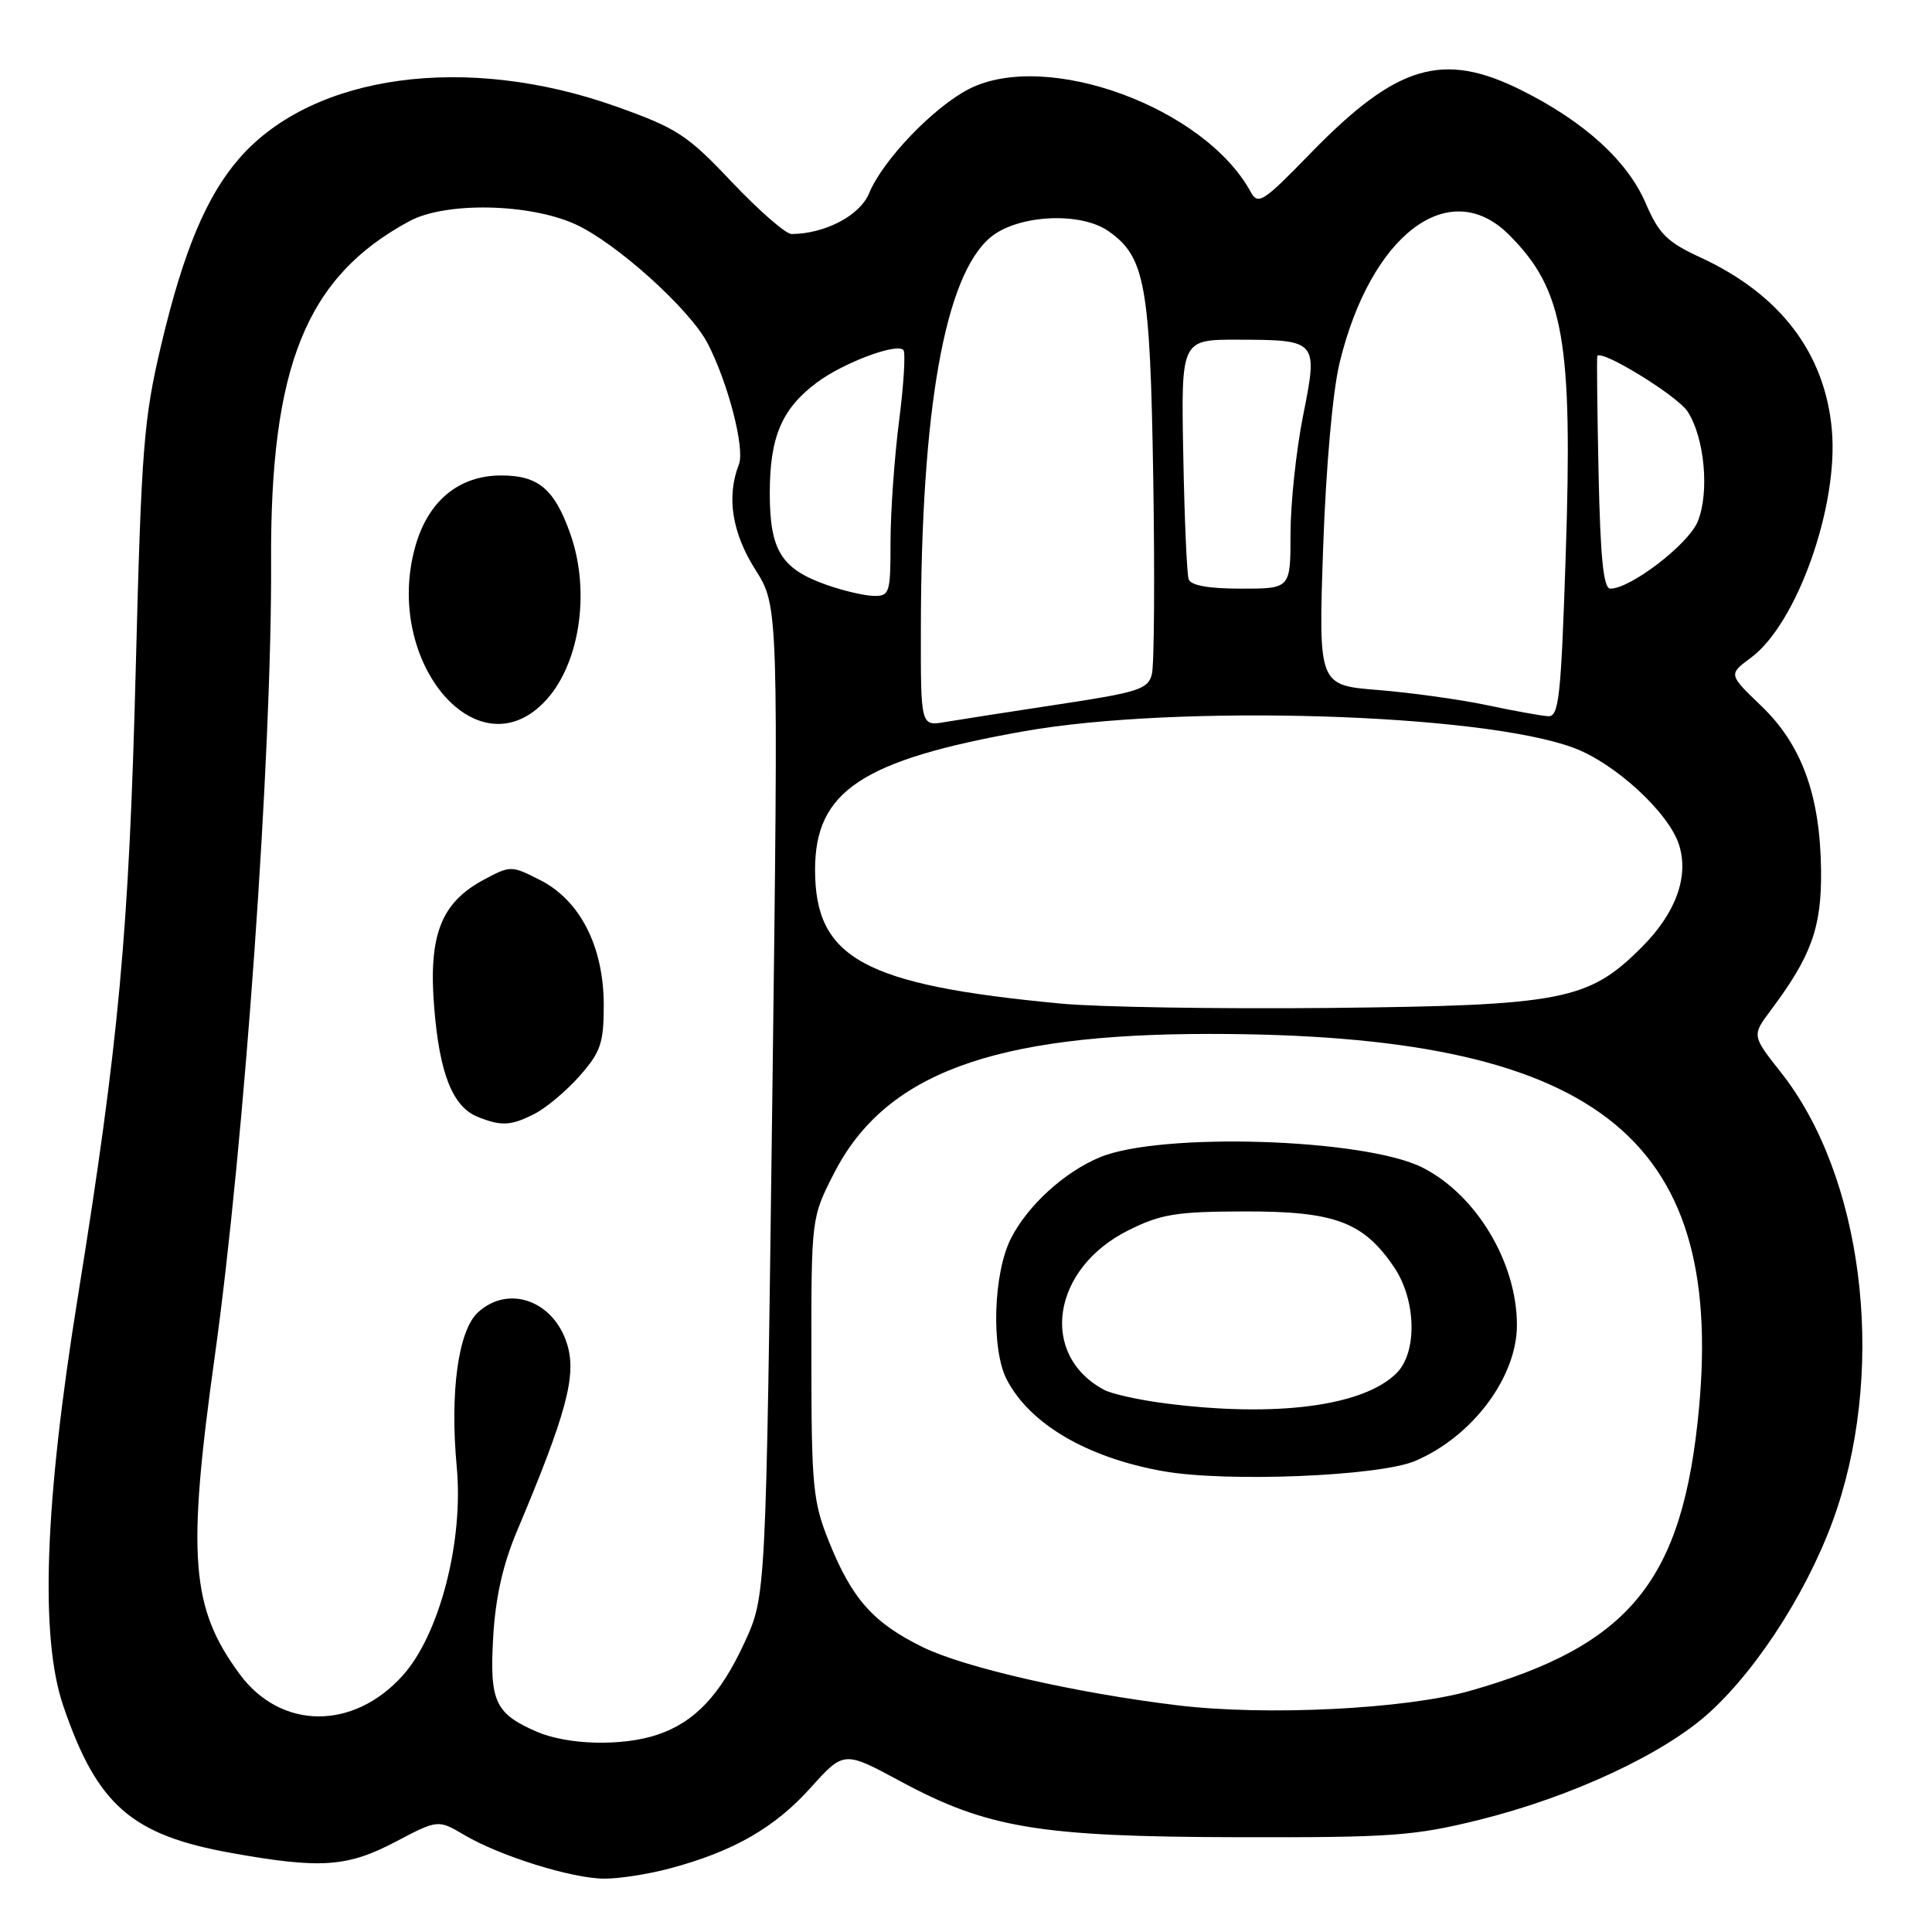 <?xml version="1.0" encoding="UTF-8" standalone="no"?>
<!DOCTYPE svg PUBLIC "-//W3C//DTD SVG 1.1//EN" "http://www.w3.org/Graphics/SVG/1.1/DTD/svg11.dtd" >
<svg xmlns="http://www.w3.org/2000/svg" xmlns:xlink="http://www.w3.org/1999/xlink" version="1.1" viewBox="0 0 256 256">
 <g >
 <path fill="currentColor"
d=" M 88.74 247.58 C 97.13 245.35 102.64 242.20 107.39 236.91 C 111.82 231.99 111.82 231.99 119.31 236.03 C 130.84 242.24 137.68 243.38 164.00 243.44 C 184.38 243.49 187.39 243.27 196.00 241.14 C 208.28 238.09 220.57 232.36 226.57 226.86 C 233.31 220.69 240.17 209.71 243.42 199.90 C 249.91 180.33 246.74 155.71 235.99 142.11 C 232.13 137.22 232.13 137.22 234.64 133.86 C 240.02 126.68 241.38 122.89 241.30 115.34 C 241.19 105.40 238.75 98.69 233.38 93.54 C 229.02 89.36 229.02 89.36 232.01 87.15 C 238.10 82.65 243.64 67.03 242.73 56.94 C 241.81 46.77 235.87 38.98 225.31 34.11 C 220.91 32.08 219.81 31.00 218.07 26.94 C 215.65 21.32 209.95 16.13 201.63 11.97 C 191.16 6.74 185.08 8.56 173.64 20.32 C 167.38 26.77 166.70 27.21 165.73 25.44 C 159.62 14.22 138.66 6.56 128.40 11.79 C 123.70 14.20 116.97 21.21 115.16 25.61 C 113.94 28.56 109.33 30.98 104.88 31.01 C 104.12 31.01 100.58 27.92 97.00 24.15 C 91.06 17.86 89.74 17.00 81.64 14.11 C 61.80 7.05 41.52 9.81 31.78 20.90 C 27.39 25.90 24.32 33.21 21.37 45.66 C 19.03 55.55 18.74 59.30 17.99 88.50 C 17.10 123.50 15.76 138.01 10.29 172.00 C 5.90 199.21 5.28 216.91 8.37 226.00 C 12.87 239.20 17.41 243.17 30.72 245.54 C 42.51 247.65 46.03 247.40 52.42 244.04 C 58.04 241.09 58.04 241.09 61.55 243.16 C 66.25 245.93 75.67 248.88 80.00 248.93 C 81.92 248.96 85.86 248.35 88.74 247.58 Z  M 71.10 229.45 C 65.59 227.05 64.86 225.46 65.35 216.91 C 65.65 211.70 66.63 207.32 68.49 202.91 C 75.04 187.36 76.41 182.31 75.17 178.18 C 73.42 172.34 67.35 170.16 63.31 173.92 C 60.71 176.35 59.60 184.50 60.52 194.37 C 61.45 204.24 58.23 216.64 53.33 222.05 C 46.79 229.30 37.22 229.21 31.78 221.86 C 25.28 213.07 24.75 206.28 28.46 179.70 C 32.39 151.53 36.04 100.01 35.92 74.47 C 35.79 48.47 40.59 36.66 54.26 29.30 C 59.05 26.72 70.14 26.94 76.25 29.72 C 81.65 32.18 91.42 40.98 93.76 45.49 C 96.47 50.71 98.73 59.43 97.91 61.53 C 96.24 65.80 96.99 70.59 100.08 75.47 C 103.16 80.33 103.16 80.33 102.33 145.91 C 101.49 211.50 101.49 211.50 98.65 217.65 C 95.44 224.62 92.04 228.21 87.10 229.86 C 82.46 231.42 75.20 231.23 71.10 229.45 Z  M 70.90 147.55 C 72.44 146.75 75.12 144.49 76.85 142.52 C 79.60 139.38 80.00 138.20 80.00 133.18 C 80.00 125.46 76.88 119.32 71.60 116.63 C 67.74 114.67 67.66 114.67 64.10 116.57 C 58.43 119.61 56.76 123.92 57.53 133.47 C 58.24 142.29 59.98 146.65 63.30 147.99 C 66.45 149.26 67.74 149.18 70.90 147.55 Z  M 71.98 93.17 C 76.77 88.38 78.34 78.50 75.55 70.68 C 73.45 64.78 71.33 63.00 66.42 63.00 C 60.80 63.00 56.71 66.38 55.02 72.44 C 50.83 87.39 62.95 102.20 71.98 93.17 Z  M 156.00 225.96 C 142.49 224.32 127.82 220.97 122.28 218.26 C 115.71 215.04 112.90 211.88 109.84 204.27 C 107.71 198.96 107.52 197.00 107.51 179.93 C 107.50 161.36 107.50 161.36 110.51 155.47 C 117.25 142.29 131.50 137.00 160.26 137.00 C 211.12 137.00 228.51 150.32 225.12 186.67 C 222.99 209.42 216.05 217.99 194.84 224.03 C 186.29 226.47 167.75 227.39 156.00 225.96 Z  M 187.50 193.59 C 195.09 190.37 201.00 182.49 201.00 175.58 C 201.00 167.28 195.61 158.30 188.47 154.70 C 180.80 150.84 153.74 149.99 145.70 153.36 C 141.00 155.33 136.18 159.73 133.96 164.09 C 131.61 168.69 131.31 178.77 133.40 182.80 C 136.48 188.71 144.04 193.14 154.12 194.94 C 162.50 196.43 182.73 195.61 187.50 193.59 Z  M 140.56 132.98 C 114.46 130.52 108.00 127.00 108.00 115.24 C 108.00 104.82 114.22 100.70 135.71 96.89 C 155.99 93.30 196.30 94.52 208.54 99.10 C 214.03 101.15 221.14 107.70 222.48 111.94 C 223.82 116.16 222.05 121.00 217.53 125.52 C 210.48 132.58 207.03 133.24 176.00 133.56 C 161.43 133.70 145.48 133.45 140.56 132.98 Z  M 122.02 83.36 C 122.05 54.22 125.19 36.54 131.23 31.46 C 134.80 28.46 143.15 28.01 146.88 30.63 C 151.74 34.03 152.40 37.69 152.81 63.31 C 153.02 76.41 152.94 88.12 152.63 89.33 C 152.13 91.32 150.88 91.73 140.29 93.33 C 133.80 94.31 127.04 95.37 125.25 95.67 C 122.00 96.23 122.00 96.23 122.02 83.36 Z  M 197.00 93.43 C 193.43 92.68 186.94 91.78 182.60 91.43 C 174.70 90.80 174.70 90.80 175.32 72.65 C 175.70 61.84 176.58 51.91 177.50 48.09 C 181.62 31.07 192.04 23.19 199.95 31.11 C 207.23 38.38 208.41 45.11 207.46 73.75 C 206.84 92.48 206.56 94.99 205.13 94.90 C 204.23 94.85 200.57 94.19 197.00 93.43 Z  M 109.50 77.49 C 103.51 75.37 102.00 72.92 102.00 65.34 C 102.00 57.89 103.59 54.15 108.25 50.68 C 111.73 48.08 118.76 45.43 119.70 46.37 C 120.01 46.68 119.76 50.92 119.13 55.79 C 118.51 60.65 118.00 67.87 118.00 71.82 C 118.00 78.61 117.88 79.00 115.75 78.96 C 114.51 78.93 111.70 78.27 109.50 77.49 Z  M 157.50 76.75 C 157.27 76.06 156.94 68.64 156.79 60.25 C 156.50 45.00 156.50 45.00 164.00 45.01 C 174.62 45.04 174.66 45.08 172.65 55.16 C 171.74 59.74 171.00 66.76 171.00 70.75 C 171.00 78.00 171.00 78.00 164.47 78.00 C 160.14 78.00 157.79 77.58 157.50 76.75 Z  M 211.82 62.75 C 211.64 54.36 211.57 47.36 211.65 47.18 C 212.11 46.21 222.22 52.41 223.61 54.52 C 225.87 57.97 226.54 65.28 224.95 69.12 C 223.70 72.14 216.06 78.00 213.38 78.00 C 212.47 78.00 212.06 73.99 211.82 62.75 Z  M 154.31 185.94 C 150.91 185.50 147.30 184.70 146.30 184.16 C 137.63 179.52 139.37 168.07 149.52 163.02 C 153.86 160.86 155.85 160.54 165.00 160.52 C 176.90 160.50 180.68 161.92 184.75 167.95 C 187.66 172.28 187.82 179.18 185.06 181.94 C 180.66 186.34 169.00 187.85 154.31 185.94 Z "/>
</g>
</svg>